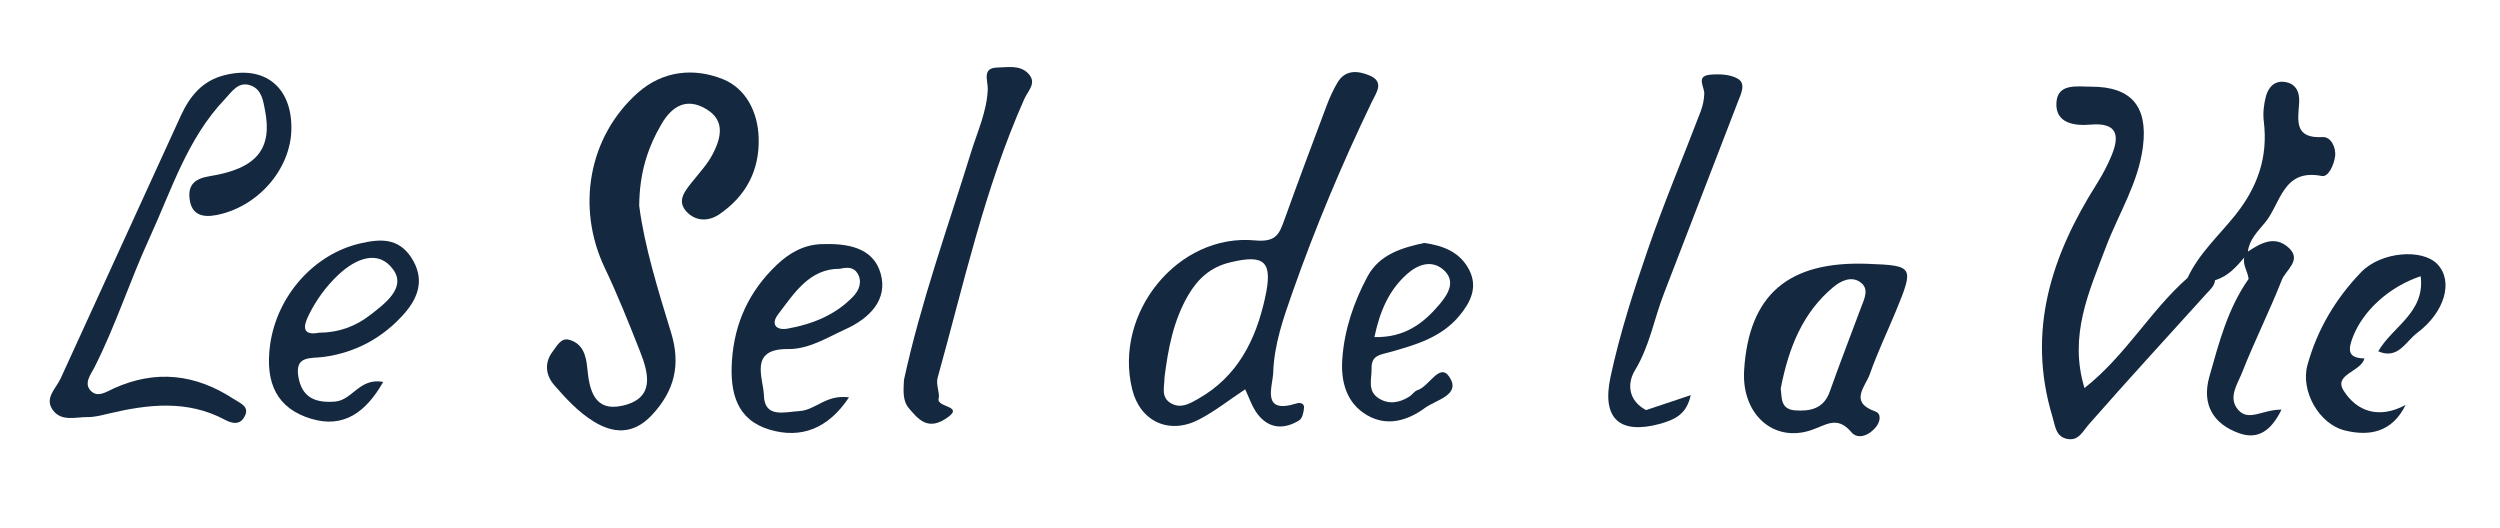 <?xml version="1.0" encoding="utf-8"?>
<!-- Generator: Adobe Illustrator 26.3.1, SVG Export Plug-In . SVG Version: 6.00 Build 0)  -->
<svg version="1.1" id="Calque_1" xmlns="http://www.w3.org/2000/svg" xmlns:xlink="http://www.w3.org/1999/xlink" x="0px" y="0px"
	 viewBox="0 0 608.57 128.57" style="enable-background:new 0 0 608.57 128.57;" xml:space="preserve">
<style type="text/css">
	.st0{fill:#142840;}
</style>
<g>
	<path class="st0" d="M184.68,33.54c-0.2-6.38-3.17-12.05-8.73-14.28c-6.96-2.79-14.56-2.1-20.66,3.3
		c-12.03,10.67-15.09,27.94-8.07,42.66c3.15,6.6,5.86,13.43,8.55,20.24c2.18,5.5,3.7,11.52-4.26,13.3
		c-6.91,1.54-8.06-3.93-8.55-9.18c-0.29-3.09-1.11-5.97-4.41-6.87c-2-0.55-2.96,1.5-4.01,2.86c-2.13,2.77-1.65,5.83,0.32,8.11
		c2.83,3.29,5.93,6.61,9.57,8.87c4.72,2.94,9.63,3.41,14.21-1.46c5.61-5.96,7.1-12.37,4.72-20.12c-3.27-10.62-6.52-21.26-7.76-30.87
		c0.07-8.17,2.12-14.22,5.42-19.89c2.55-4.38,6.12-6.54,10.94-3.64c4.65,2.8,3.53,7.04,1.59,10.84c-1.31,2.57-3.39,4.75-5.2,7.04
		c-1.69,2.14-3.58,4.45-1.3,6.99c2.23,2.48,5.41,2.53,8.06,0.72C181.58,47.74,184.93,41.48,184.68,33.54z"/>
	<path class="st0" d="M51.08,42.88c-3.74,0.6-5.38,2.17-4.91,5.66c0.5,3.75,3.12,4.46,6.46,3.82c10.06-1.92,18.1-11.06,18.3-20.85
		c0.2-10.34-6.55-15.75-16.44-13.17c-5.29,1.38-8.32,5.12-10.49,9.87c-9.73,21.31-19.5,42.59-29.23,63.9
		c-1.15,2.52-4.18,4.91-1.74,7.93c2.1,2.6,5.45,1.46,8.28,1.49c1.72,0.02,3.48-0.46,5.18-0.86c9.57-2.27,19.09-3.38,28.26,1.51
		c1.79,0.96,3.51,1.26,4.62-0.5c1.69-2.68-0.9-3.51-2.5-4.56c-9.25-6.06-18.92-7.2-29.16-2.58c-1.75,0.79-3.97,2.4-5.67,0.53
		c-1.66-1.82,0.04-3.87,0.93-5.61c5.19-10.21,8.66-21.17,13.42-31.52c5.35-11.63,9.19-24.22,18.35-33.81
		c1.74-1.82,3.33-4.57,6.53-3.23c2.46,1.04,2.79,3.63,3.24,5.93C66.34,36.23,62.53,41.04,51.08,42.88z"/>
	<path class="st0" d="M242.77,16.44c-3.84,0.07-2.23,3.29-2.32,5.35c-0.23,5.39-2.5,10.2-4.05,15.22
		c-5.7,18.42-12.25,36.59-16.35,55.47c-0.11,2.44-0.4,5,1.17,6.86c2.21,2.62,4.48,5.4,8.77,2.73c5.46-3.4-2.19-2.73-1.49-5.1
		c0.34-1.16-0.72-3.34-0.26-5c6.37-22.83,11.41-46.08,21.1-67.87c0.93-2.09,3.16-3.9,0.96-6.21
		C248.26,15.75,245.27,16.4,242.77,16.44z"/>
	<path class="st0" d="M423.06,19.18c-1.81-1.09-4.5-1.2-6.74-1c-3.59,0.33-1.39,2.91-1.45,4.67c-0.05,1.43-0.36,2.91-0.87,4.25
		c-4.27,11.2-8.94,22.25-12.84,33.57c-3.53,10.23-6.88,20.61-9.13,31.17c-2.18,10.25,2.41,14,12.19,11.3
		c3.19-0.97,6.3-2.04,7.35-6.95c-4.14,1.39-7.51,2.51-10.88,3.64c0.08,0.07,0.16,0.15,0.24,0.22c-0.09-0.06-0.17-0.14-0.24-0.22
		c-4.3-2.3-4.69-6.4-2.68-9.72c3.56-5.87,4.64-12.48,7.04-18.67c6.01-15.57,12.02-31.13,18.02-46.7
		C423.8,22.86,425.08,20.39,423.06,19.18z"/>
	<path class="st0" d="M547.19,61.25c0.37-2.93,2.39-4.91,4.18-7.06c3.86-4.64,4.3-13.22,13.82-11.35c1.62,0.32,2.94-2.68,3.23-4.73
		c0.32-2.27-1.09-4.84-2.97-4.74c-7.09,0.4-6.04-4.05-5.77-8.42c0.16-2.57-0.82-4.73-3.73-5.03c-2.46-0.25-3.83,1.52-4.37,3.56
		c-0.51,1.93-0.75,4.07-0.51,6.05c1.07,8.68-1.49,16.02-6.93,22.82c-3.99,4.99-8.87,9.35-11.62,15.29c-9.09,8-15.1,18.96-25.1,26.82
		c-3.88-12.75,1.11-23.45,5.2-34.28c3.09-8.18,7.97-15.7,9.05-24.63c1.18-9.72-2.91-14.47-12.64-14.45c-3.39,0-8.15-0.89-8.44,3.86
		c-0.31,5.05,4.34,5.72,8.28,5.38c6.37-0.55,7.22,2.42,5.19,7.41c-0.99,2.42-2.24,4.77-3.63,6.98
		c-11.07,17.48-17.12,35.87-10.81,56.69c0.69,2.28,0.77,4.85,3.57,5.42c2.79,0.57,3.74-1.77,5.32-3.57
		c9.41-10.73,19.08-21.25,28.65-31.84c0.94-0.97,1.93-1.92,2.05-3.22c3.1-0.93,5.15-3.19,7.12-5.56c-0.47,1.8,0.86,3.49,1.04,5.25
		c-5.06,7.17-7.21,15.52-9.55,23.78c-1.93,6.84,1,11.59,7.31,13.8c4.61,1.61,7.76-0.7,10.25-5.76c-4.6-0.07-7.97,3.01-10.56,0.03
		c-2.55-2.94-0.13-6.28,0.97-9.08c2.98-7.6,6.68-14.92,9.66-22.52c0.94-2.41,4.88-4.76,1.8-7.73
		C553.85,57.18,550.38,59.13,547.19,61.25z"/>
	<path class="st0" d="M593.33,64.31c-3.7-3.87-13.75-3.04-18.55,1.93c-6.21,6.43-10.72,14-13.09,22.66
		c-1.7,6.23,2.77,14.35,9.17,15.9c5.93,1.44,11.44,0.46,14.73-6.22c-6.5,3.5-11.89,1.58-15.09-3.49c-2.52-3.99,4.22-4.56,5.08-7.84
		c-4.04-0.06-4.08-1.97-2.83-5.21c2.43-6.27,8.61-12.14,16.5-14.8c1.16,8.84-6.91,12.28-10.32,18.28c0,0,0,0,0,0
		c4.82,2.09,6.65-2.36,9.45-4.46C595.16,75.98,597.28,68.44,593.33,64.31z"/>
	<path class="st0" d="M315.64,98.2c-8.77,2.76-5.81-4.11-5.7-7.57c0.22-6.77,2.48-13.2,4.72-19.57c5.55-15.76,12-31.14,19.25-46.19
		c1.13-2.35,3.2-4.96-0.6-6.53c-2.72-1.12-5.84-1.47-7.74,1.78c-1.02,1.74-1.88,3.6-2.59,5.49c-3.5,9.3-6.99,18.61-10.35,27.97
		c-1.24,3.46-2.07,5.42-7.13,4.94c-18.8-1.76-34.47,17.73-29.89,36.26c1.93,7.8,8.96,11.14,16.27,7.34
		c3.87-2.01,7.35-4.78,11.23-7.35c0.96,1.97,1.67,4.29,3.06,6.08c2.75,3.56,6.42,3.74,10.09,1.48c0.77-0.48,1.11-2.04,1.18-3.13
		C317.51,98.35,316.68,97.88,315.64,98.2z M307.96,72.48c-2.28,10.36-6.71,19.16-16.26,24.59c-1.98,1.12-4.17,2.48-6.58,1.14
		c-2.66-1.47-1.62-4.07-1.65-6.32c0.88-7,2.17-13.88,5.81-20.09c2.32-3.95,5.4-6.75,10.01-7.89
		C307.99,61.76,309.88,63.72,307.96,72.48z"/>
	<path class="st0" d="M454.7,64.22c-19.41-0.73-28.99,7.51-30.13,25.93c-0.66,10.57,7.05,17.68,16.32,14.56
		c3.57-1.2,6.31-3.62,9.76,0.47c1.65,1.96,4.43,0.78,6.06-1.29c0.95-1.21,1.38-3.17-0.23-3.74c-6.46-2.27-2.36-6.08-1.31-9.08
		c1.83-5.23,4.24-10.25,6.36-15.37C465.98,64.89,465.82,64.64,454.7,64.22z M453,74.93c-2.53,6.81-5.17,13.57-7.59,20.42
		c-1.48,4.17-4.76,4.79-8.39,4.55c-3.8-0.26-3.21-3.38-3.55-5.3c1.94-9.92,5.3-18.45,12.81-24.72c1.8-1.5,4.3-2.7,6.44-1.28
		C455.19,70.23,453.81,72.76,453,74.93z"/>
	<path class="st0" d="M199.89,59.43c-4.33,0.17-7.84,2.21-10.87,5.11c-6.61,6.32-10.22,13.98-10.84,23.22
		c-0.52,7.76,1.09,14.43,9.17,16.83c7.67,2.28,14.24-0.23,19.32-7.86c-5.55-0.77-8.14,3.09-12.01,3.33
		c-3.76,0.24-8.55,1.79-8.71-3.84c-0.12-4.19-3.77-11.37,5.92-11.25c5.03,0.06,9.47-2.8,13.99-4.85c5.79-2.63,10.3-7.14,8.53-13.48
		C212.59,60.13,206.08,59.19,199.89,59.43z M207.75,72.11c-4.32,4.55-9.96,6.8-16.03,7.89c-2.75,0.49-4.15-1.05-2.33-3.44
		c3.99-5.26,7.68-11.18,15.08-11.13c1.93-0.45,3.37-0.34,4.25,1.08C210.02,68.6,209.05,70.75,207.75,72.11z"/>
	<path class="st0" d="M87.71,59.25c-11.34,2.59-20.34,12.85-21.96,24.69c-1.29,9.43,1.76,15.54,10.03,18.01
		c7.9,2.37,13.31-1.62,17.51-8.99c-5.84-1.06-7.47,4.47-11.76,4.8c-4.91,0.38-8.05-1.07-8.9-6.06c-0.89-5.22,3.02-4.39,6.13-4.81
		c7.84-1.05,14.5-4.7,19.65-10.55c3.38-3.84,5.1-8.39,1.75-13.58C96.92,57.74,92.34,58.19,87.71,59.25z M90.05,76.73
		c-3.51,2.71-7.58,4.24-12.35,4.26c-4.1,0.77-3.99-1.39-2.53-4.32c1.82-3.66,4.14-6.89,7.16-9.74c4.36-4.12,9.9-6.27,13.45-1.22
		C98.87,70.11,93.68,73.93,90.05,76.73z"/>
	<path class="st0" d="M346.68,59.14c-5.46,1.18-10.93,2.81-13.81,8.2c-3.34,6.23-5.62,12.94-6.12,20.06
		c-0.39,5.55,1.02,10.78,6.1,13.71c4.83,2.78,9.81,1.29,14.02-1.81c2.68-1.98,8.91-3.14,5.92-7.59c-2.35-3.5-4.88,2.36-7.7,3.25
		c-0.78,0.24-1.32,1.15-2.06,1.61c-2.41,1.5-4.99,1.96-7.46,0.36c-2.78-1.8-1.64-4.68-1.69-7.24c-0.07-3.27,2.11-3.31,4.51-3.99
		c6.16-1.73,12.43-3.53,16.81-8.77c2.78-3.32,4.6-6.99,2.44-11.23C355.44,61.39,351.36,59.78,346.68,59.14z M350.39,74.12
		c-3.84,4.53-8.39,8.11-15.82,7.94c1.35-6.45,3.62-11.5,7.92-15.33c2.53-2.26,5.89-3.58,8.79-1.14
		C354.62,68.41,352.43,71.71,350.39,74.12z"/>
</g>
</svg>
